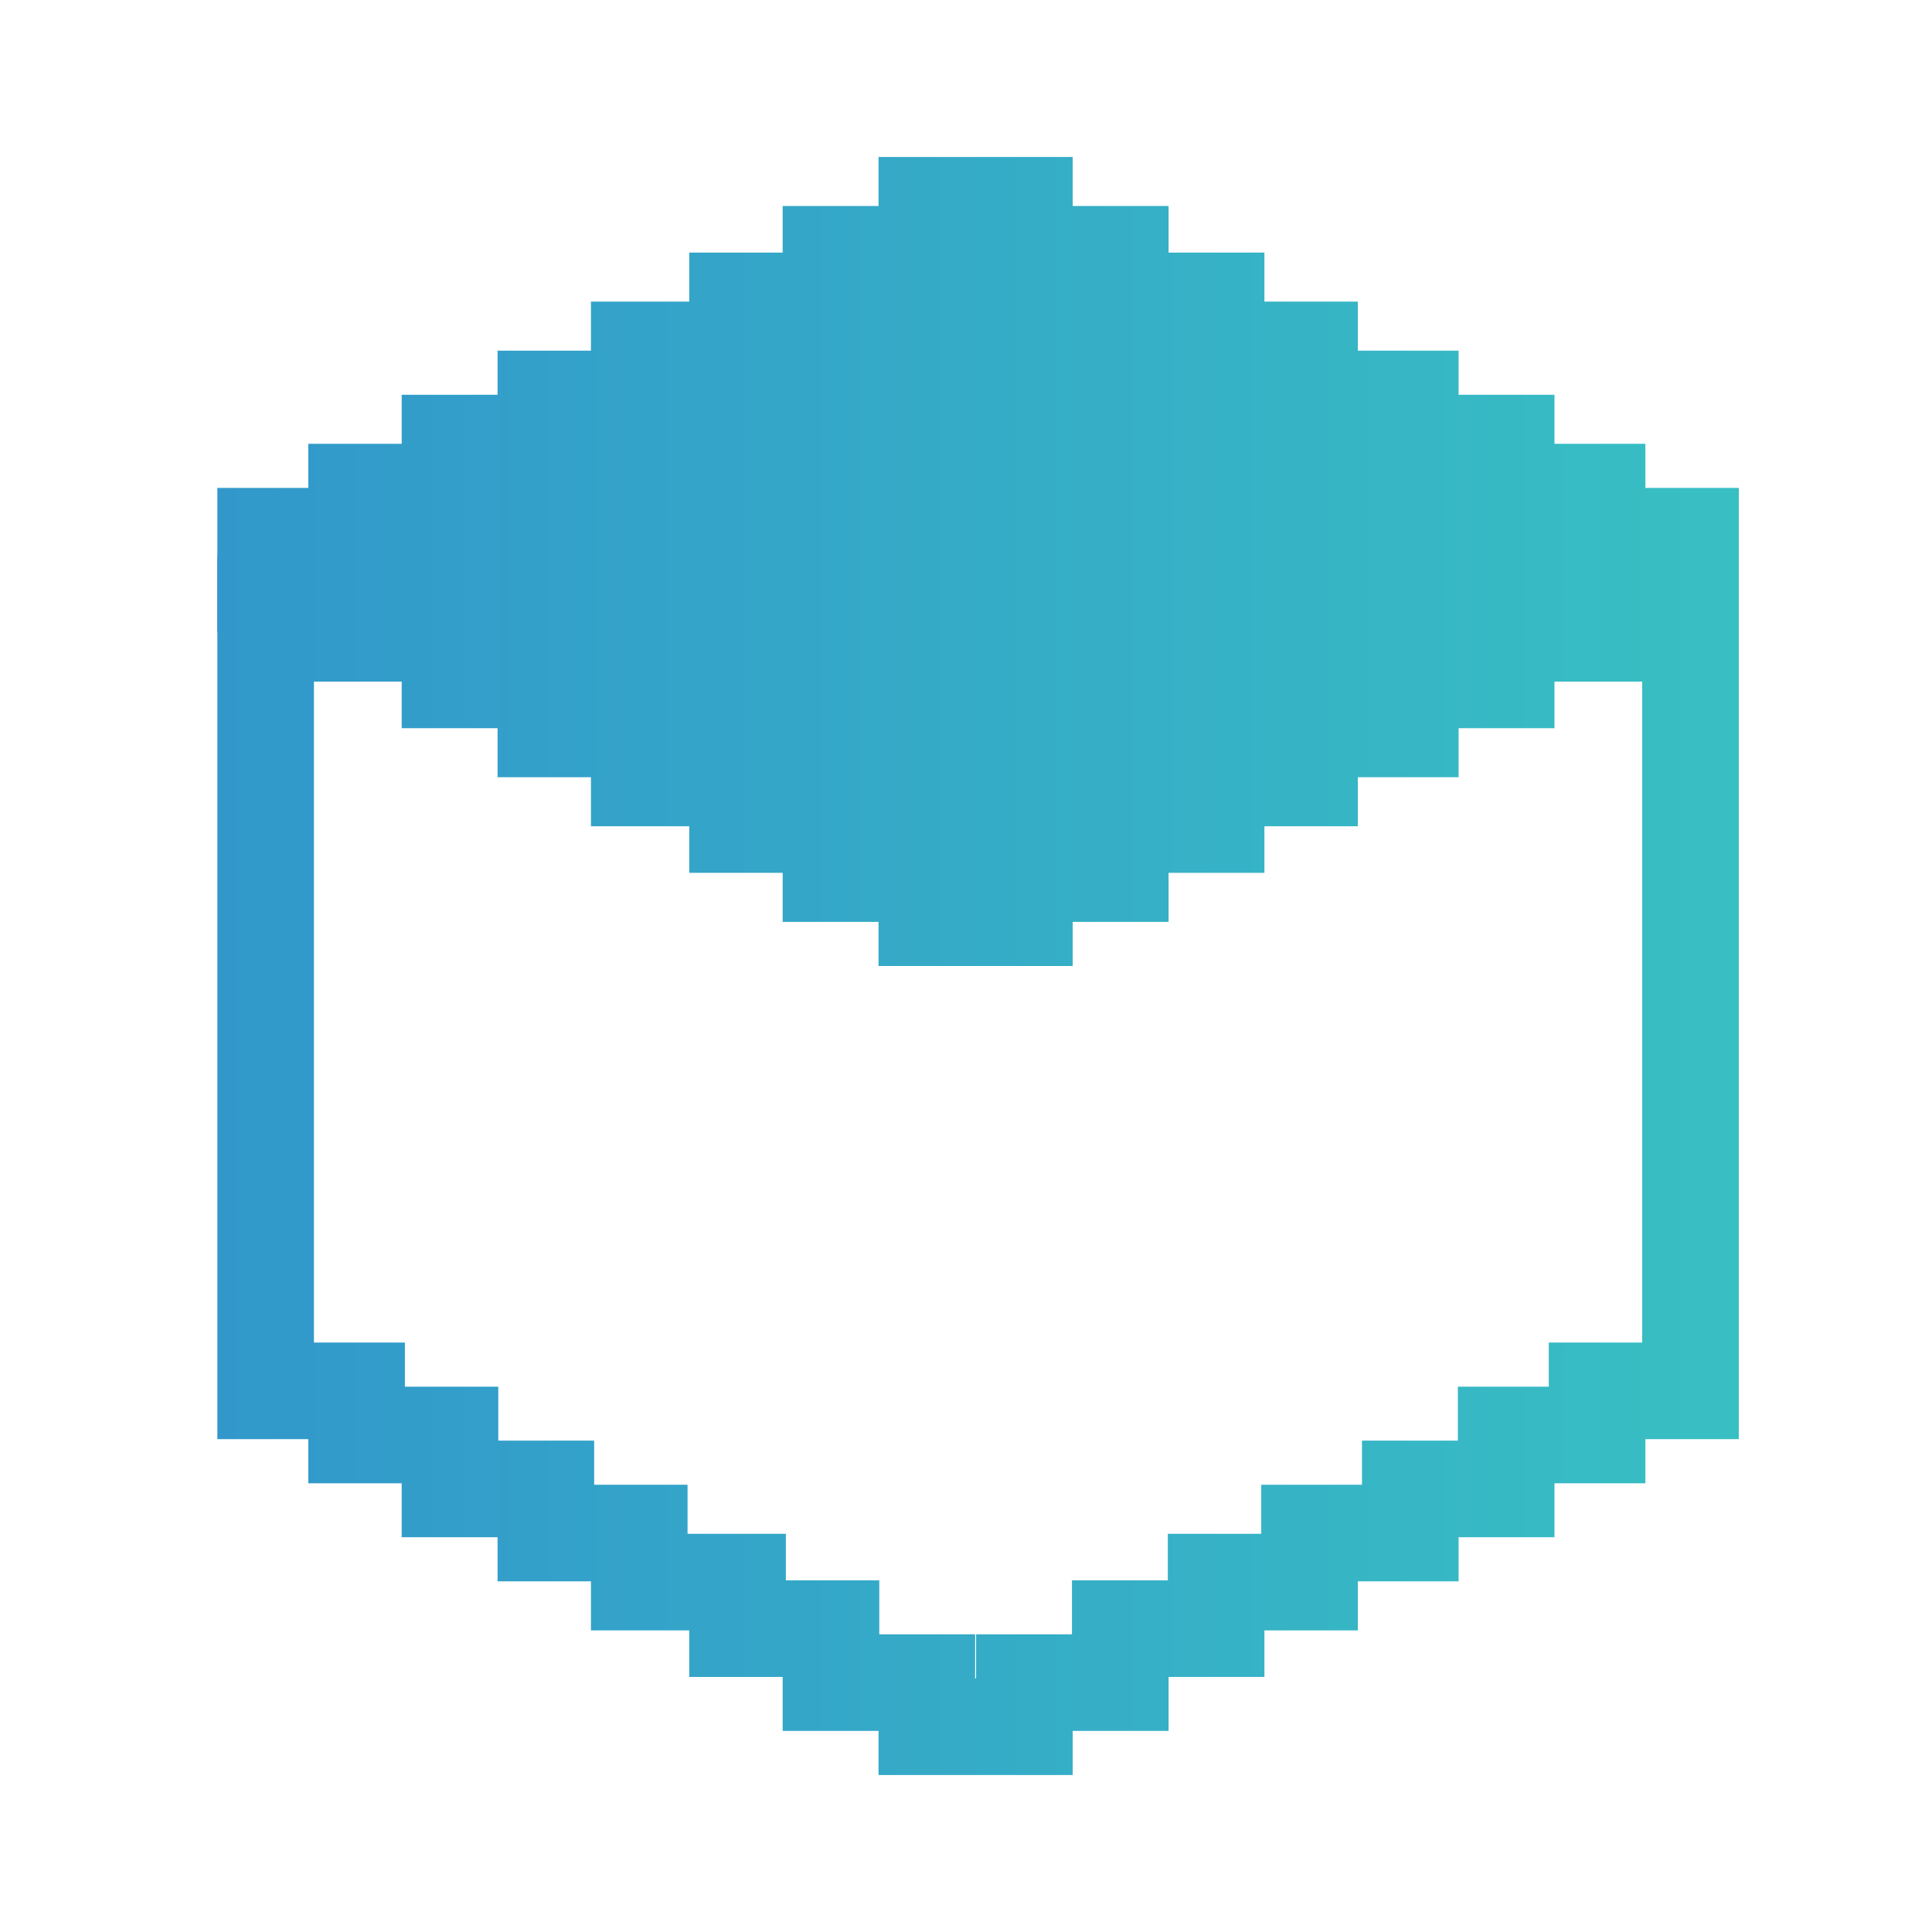 <svg width="80" height="80" viewBox="0 0 80 80" fill="none" xmlns="http://www.w3.org/2000/svg">
<path fill-rule="evenodd" clip-rule="evenodd" d="M68 55.592H64.132V57.42H60.367V59.653H56.397V61.48H52.225V63.511H48.357V65.439H44.388V67.673H40.418V69.5H40.378V67.673H36.409V65.439H32.541V63.511H28.47V61.48H24.603V59.653H20.633V57.42H16.766V55.592H13V27H68V55.592ZM72 59.592H68.132V61.42H64.367V63.653H60.397V65.48H56.225V67.511H52.357V69.439H48.388V71.673H44.418V73.5H36.378V71.673H32.409V69.439H28.541V67.511H24.47V65.48H20.603V63.653H16.633V61.42H12.766V59.592H9V23H72V59.592Z" fill="url(#paint0_linear_172_24)"/>
<path d="M12.766 26.194H9V20.204H12.766V18.377H16.633V16.347H20.603V14.52H24.47V12.489H28.541V10.459H32.409V8.53H36.378V6.5H44.418V8.53H48.388V10.459H52.357V12.489H56.225V14.52H60.397V16.347H64.367V18.377H68.132V20.204H72V26.194H68.132V28.224H64.367V30.153H60.397V32.183H56.225V34.214H52.357V36.142H48.388V38.173H44.418V40H36.378V38.173H32.409V36.142H28.541V34.214H24.47V32.183H20.603V30.153H16.633V28.224H12.766V26.194Z" fill="url(#paint1_linear_172_24)"/>
<defs>
<linearGradient id="paint0_linear_172_24" x1="9" y1="40" x2="72" y2="40" gradientUnits="userSpaceOnUse">
<stop stop-color="#3298CB"/>
<stop offset="1" stop-color="#38BFC3"/>
</linearGradient>
<linearGradient id="paint1_linear_172_24" x1="9" y1="40" x2="72" y2="40" gradientUnits="userSpaceOnUse">
<stop stop-color="#3298CB"/>
<stop offset="1" stop-color="#38BFC3"/>
</linearGradient>
</defs>
</svg>
